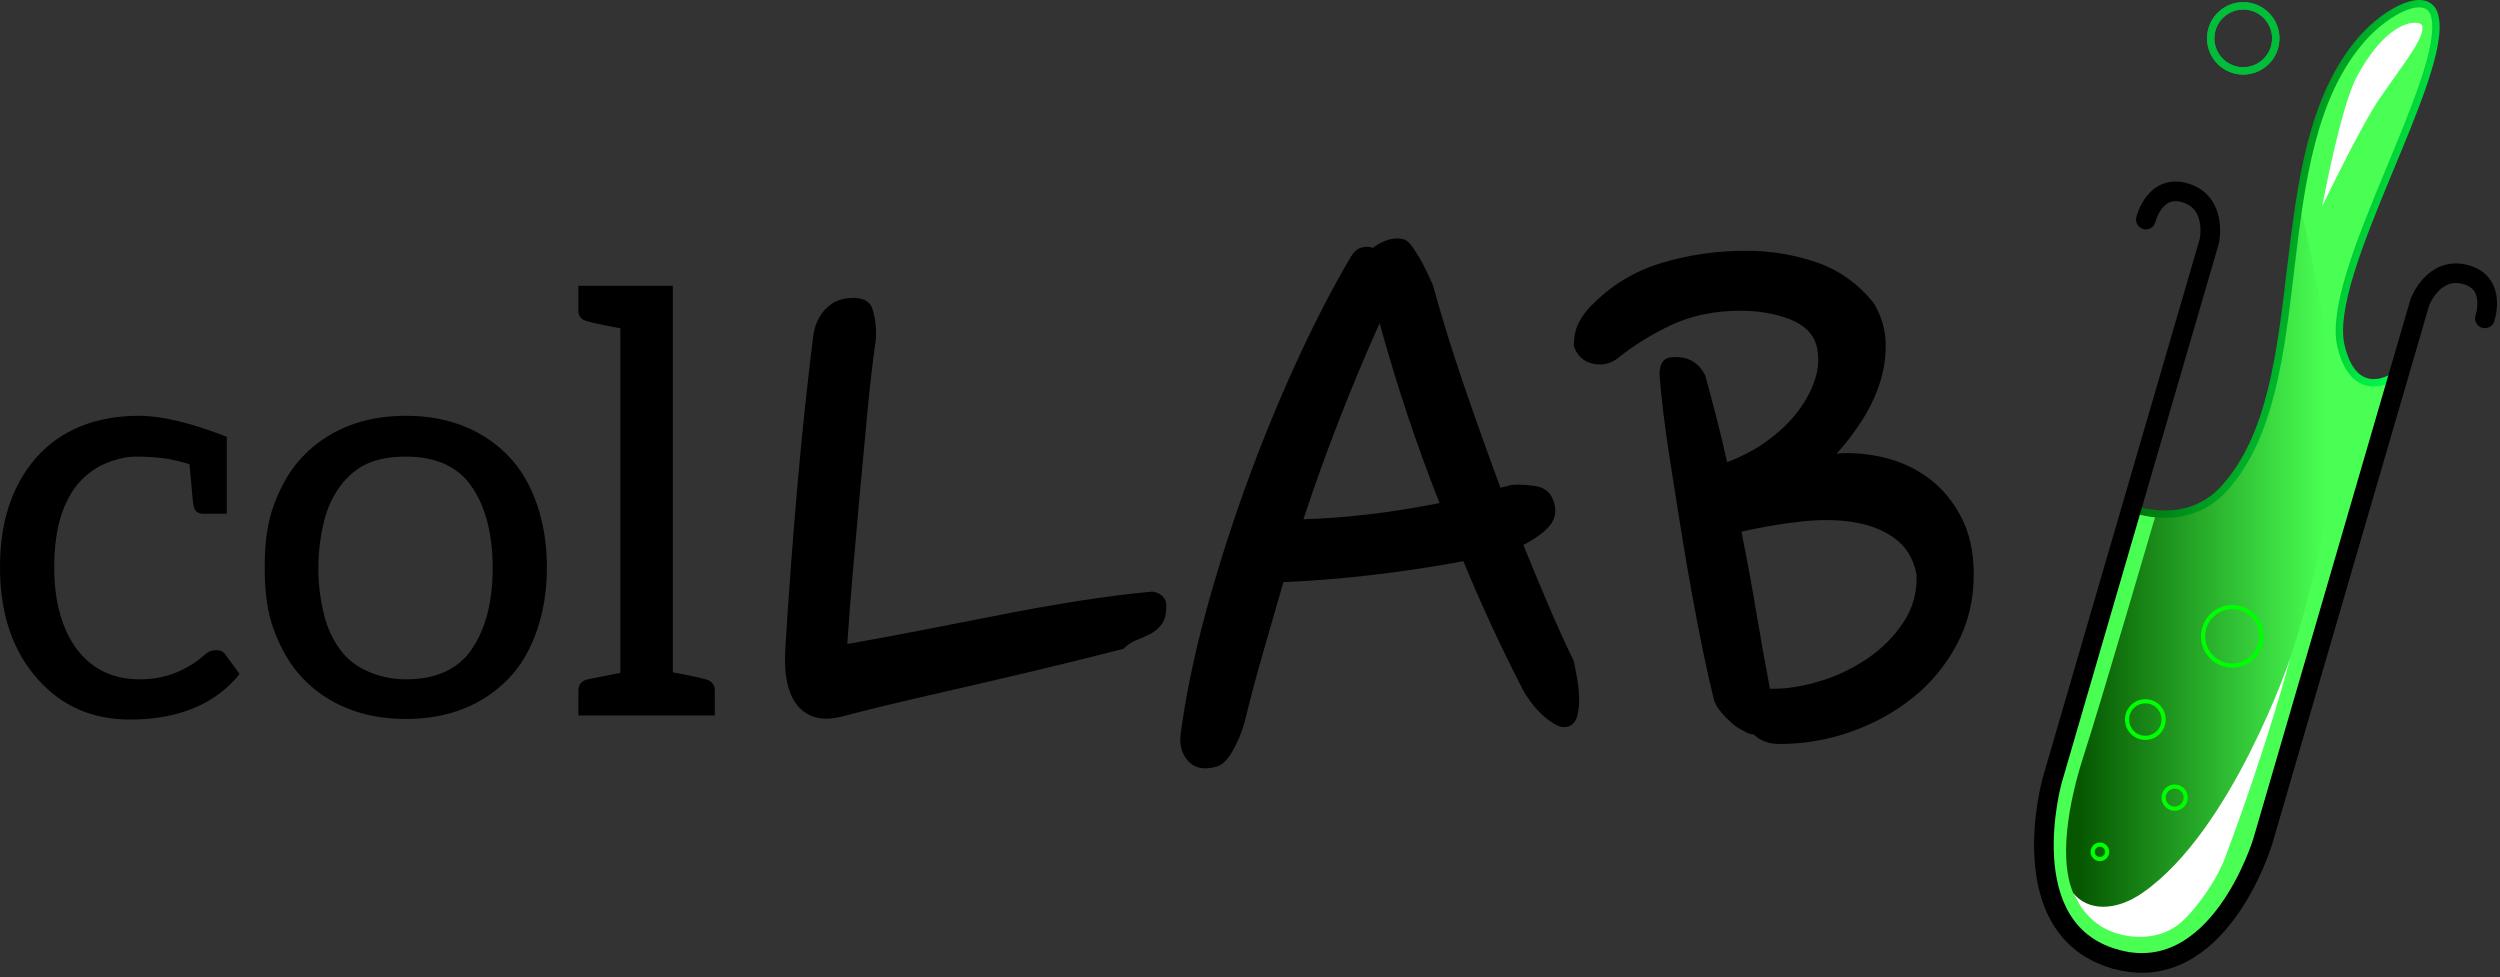 <?xml version="1.0" encoding="UTF-8" standalone="no"?><!DOCTYPE svg PUBLIC "-//W3C//DTD SVG 1.1//EN" "http://www.w3.org/Graphics/SVG/1.1/DTD/svg11.dtd"><svg width="100%" height="100%" viewBox="0 0 509 199" version="1.1" xmlns="http://www.w3.org/2000/svg" xmlns:xlink="http://www.w3.org/1999/xlink" xml:space="preserve" style="fill-rule:evenodd;clip-rule:evenodd;stroke-linecap:round;stroke-linejoin:round;stroke-miterlimit:1.5;"><rect x="0" y="0" width="509" height="199" fill="#333333" stroke="none"/><path d="M48.789,137.243l-2.849,-3.918c-0.475,-0.712 -1.069,-0.95 -1.9,-0.95c-0.83,0 -1.661,0.238 -2.374,0.95c-3.798,3.324 -8.19,4.986 -13.176,4.986c-5.461,0 -9.616,-2.018 -12.702,-5.936c-3.086,-4.036 -4.748,-9.734 -4.748,-16.856c0,-7.122 1.424,-12.583 4.511,-16.619c1.543,-1.899 3.442,-3.443 5.579,-4.392c2.137,-0.95 4.392,-1.543 6.529,-1.543c2.137,0 4.273,0.118 6.647,0.474c0.95,0.238 2.375,0.475 4.274,1.069c0,0.118 0.119,1.306 0.356,3.917c0.237,2.612 0.356,4.036 0.475,4.511c0.237,1.187 0.831,1.662 2.018,1.662l4.748,0l0,-15.669c-7.36,-2.849 -13.295,-4.274 -17.806,-4.274c-8.903,0 -16.025,2.849 -21.13,8.666c-4.867,5.698 -7.241,12.939 -7.241,22.198c0,9.497 2.612,17.094 7.716,22.792c4.867,5.46 11.04,8.191 18.756,8.191c9.734,0 17.331,-3.087 22.317,-9.259Z" style="fill-rule:nonzero;"/><path d="M82.62,84.655c-4.392,0 -8.309,0.712 -11.87,2.137c-3.562,1.424 -6.648,3.561 -9.141,6.173c-2.493,2.611 -4.392,5.935 -5.816,9.734c-1.425,3.798 -1.9,8.072 -1.9,12.82c0,4.748 0.475,9.022 1.9,12.82c1.424,3.799 3.323,7.123 5.816,9.734c2.493,2.612 5.579,4.749 9.141,6.173c3.561,1.425 7.478,2.137 11.87,2.137c4.393,0 8.31,-0.712 11.871,-2.137c3.561,-1.424 6.648,-3.561 9.141,-6.173c2.493,-2.611 4.392,-5.935 5.698,-9.734c1.305,-3.798 2.018,-8.072 2.018,-12.82c0,-4.748 -0.713,-9.022 -2.018,-12.82c-1.306,-3.799 -3.205,-7.123 -5.698,-9.734c-2.493,-2.612 -5.58,-4.749 -9.141,-6.173c-3.561,-1.425 -7.478,-2.137 -11.871,-2.137Zm0,53.656c-3.086,0 -5.698,-0.712 -7.834,-1.662c-2.137,-0.95 -4.036,-2.374 -5.461,-4.274c-1.424,-1.899 -2.611,-4.273 -3.324,-7.122c-0.712,-2.849 -1.187,-5.935 -1.187,-9.497c0,-3.561 0.475,-6.885 1.187,-9.734c0.713,-2.849 1.9,-5.223 3.324,-7.122c1.425,-1.899 3.324,-3.561 5.461,-4.511c2.136,-0.95 4.748,-1.424 7.834,-1.424c5.936,0 10.447,1.899 13.296,5.935c2.849,4.036 4.392,9.615 4.392,16.738c0,7.122 -1.543,12.701 -4.392,16.737c-2.849,4.037 -7.36,5.936 -13.296,5.936Z" style="fill-rule:nonzero;"/><path d="M143.636,138.311c-0.712,-0.238 -2.849,-0.712 -6.647,-1.425l0,-78.703l-19.231,0l0,5.105c0,1.187 0.712,1.899 1.899,2.136c0.712,0.238 2.849,0.713 6.648,1.425l0,70.156l-6.648,1.306c-1.187,0.237 -1.899,1.068 -1.899,2.255l0,5.105l27.777,0l0,-5.105c0,-1.187 -0.712,-2.018 -1.899,-2.255Z" style="fill-rule:nonzero;"/><path d="M178.329,69.083c-0.646,4.524 -1.228,9.532 -1.745,15.024c-0.517,5.493 -1.034,11.051 -1.551,16.673c-0.517,5.622 -1.001,11.082 -1.454,16.381c-0.452,5.299 -0.807,9.952 -1.066,13.958c4.394,-0.775 9.273,-1.68 14.637,-2.714c5.363,-1.034 10.824,-2.1 16.381,-3.199c5.558,-1.098 11.018,-2.068 16.382,-2.908c5.363,-0.84 10.242,-1.454 14.636,-1.841c0.388,0 0.84,0.129 1.357,0.387c1.034,0.517 1.551,1.357 1.551,2.521c0,1.68 -0.323,2.94 -0.969,3.78c-0.646,0.84 -1.422,1.486 -2.327,1.939c-0.904,0.452 -1.841,0.872 -2.811,1.26c-0.969,0.387 -1.841,0.969 -2.617,1.744c-4.006,1.034 -8.4,2.133 -13.182,3.296c-4.782,1.163 -9.693,2.326 -14.734,3.49c-5.04,1.163 -10.081,2.326 -15.121,3.489c-5.041,1.163 -9.758,2.326 -14.152,3.49c-4.007,1.034 -7.044,0.323 -9.112,-2.133c-2.068,-2.455 -2.908,-6.462 -2.52,-12.019c0.646,-10.469 1.422,-20.97 2.326,-31.503c0.905,-10.533 2.004,-21.034 3.296,-31.503c0.259,-2.197 1.002,-4.006 2.229,-5.428c1.228,-1.421 2.747,-2.262 4.556,-2.52c2.973,-0.388 4.75,0.355 5.331,2.229c0.582,1.874 0.808,3.91 0.679,6.107Z" style="fill-rule:nonzero;"/><path d="M253.354,147.21c-0.646,2.197 -1.486,4.168 -2.52,5.912c-1.034,1.745 -2.133,2.747 -3.296,3.005c-2.456,0.647 -4.33,0.259 -5.622,-1.163c-1.292,-1.421 -1.809,-3.231 -1.551,-5.428c1.034,-7.754 2.714,-15.929 5.04,-24.524c2.327,-8.594 5.041,-17.189 8.143,-25.783c3.102,-8.595 6.494,-16.931 10.178,-25.009c3.683,-8.077 7.463,-15.412 11.34,-22.003c0.647,-1.034 1.39,-1.648 2.23,-1.842c0.84,-0.194 1.583,-0.161 2.229,0.097c0.647,-0.517 1.422,-0.969 2.327,-1.357c0.904,-0.388 1.809,-0.581 2.714,-0.581c0.387,0 0.807,0.064 1.26,0.193c0.452,0.13 0.937,0.517 1.454,1.164c0.517,0.646 1.131,1.583 1.842,2.811c0.71,1.227 1.583,3.005 2.617,5.331c1.809,6.591 3.909,13.376 6.3,20.355c2.391,6.98 4.879,13.959 7.464,20.938c0.388,-0.13 0.743,-0.227 1.066,-0.291c0.323,-0.065 0.679,-0.162 1.066,-0.291c1.422,-0.129 3.038,-0.065 4.847,0.194c1.809,0.258 3.037,1.163 3.683,2.714c0.776,1.939 0.647,3.619 -0.387,5.04c-1.034,1.422 -2.908,2.844 -5.622,4.265c1.68,4.136 3.36,8.175 5.04,12.117c1.68,3.942 3.425,7.787 5.234,11.535c0.13,0.646 0.323,1.647 0.582,3.004c0.258,1.358 0.42,2.715 0.485,4.072c0.064,1.357 -0.033,2.617 -0.291,3.78c-0.259,1.163 -0.776,1.939 -1.551,2.326c-0.905,0.388 -1.842,0.323 -2.811,-0.194c-0.969,-0.517 -1.906,-1.195 -2.811,-2.035c-0.905,-0.84 -1.713,-1.745 -2.423,-2.714c-0.711,-0.97 -1.261,-1.842 -1.648,-2.617c-2.197,-4.265 -4.298,-8.563 -6.301,-12.892c-2.003,-4.33 -3.909,-8.692 -5.719,-13.086c-5.428,1.034 -11.341,1.939 -17.738,2.714c-6.398,0.776 -12.698,1.293 -18.902,1.551c-1.421,4.911 -2.811,9.725 -4.168,14.443c-1.357,4.717 -2.617,9.467 -3.78,14.249Zm27.528,-81.423c-5.945,13.312 -11.114,26.624 -15.509,39.936c8.66,-0.258 17.9,-1.357 27.723,-3.296c-4.653,-11.761 -8.724,-23.974 -12.214,-36.64Z" style="fill-rule:nonzero;"/><path d="M355.326,148.954c-1.293,-0.517 -2.618,-1.486 -3.975,-2.907c-1.357,-1.422 -2.164,-2.65 -2.423,-3.684c-0.646,-2.585 -1.357,-5.751 -2.132,-9.499c-0.776,-3.748 -1.551,-7.755 -2.327,-12.02c-0.775,-4.265 -1.518,-8.627 -2.229,-13.085c-0.711,-4.459 -1.389,-8.724 -2.036,-12.795c-0.646,-4.071 -1.163,-7.722 -1.551,-10.954c-0.387,-3.231 -0.646,-5.815 -0.775,-7.754c0,-2.068 0.711,-3.231 2.132,-3.49c3.361,-0.387 5.752,0.841 7.173,3.684c0.647,2.326 1.357,4.976 2.133,7.948c0.775,2.973 1.551,6.204 2.326,9.693c3.102,-1.163 5.881,-2.649 8.336,-4.459c2.456,-1.809 4.491,-3.78 6.107,-5.912c1.615,-2.133 2.779,-4.33 3.489,-6.592c0.711,-2.261 0.808,-4.491 0.291,-6.688c-0.646,-2.456 -2.455,-4.265 -5.428,-5.428c-2.972,-1.163 -6.333,-1.745 -10.081,-1.745c-5.169,0 -9.79,0.937 -13.861,2.811c-4.071,1.874 -7.787,4.168 -11.147,6.882c-1.551,1.163 -3.263,1.519 -5.137,1.067c-1.874,-0.453 -3.134,-1.648 -3.781,-3.587c0,-1.809 0.323,-3.36 0.97,-4.653c0.646,-1.292 1.486,-2.455 2.52,-3.489c4.006,-4.136 8.756,-7.044 14.249,-8.724c5.493,-1.68 11.276,-2.52 17.35,-2.52c4.912,0 9.661,0.775 14.249,2.326c4.588,1.551 8.498,4.33 11.729,8.336c1.551,2.585 2.359,5.299 2.423,8.142c0.065,2.844 -0.355,5.623 -1.26,8.337c-0.904,2.714 -2.165,5.299 -3.78,7.754c-1.616,2.456 -3.263,4.588 -4.944,6.398c3.231,-0.259 6.527,0.032 9.887,0.872c3.361,0.84 6.366,2.262 9.015,4.265c2.649,2.003 4.814,4.62 6.494,7.851c1.681,3.231 2.521,7.109 2.521,11.632c0,5.17 -1.131,9.887 -3.393,14.152c-2.262,4.265 -5.234,7.884 -8.918,10.856c-3.683,2.973 -7.883,5.299 -12.601,6.979c-4.717,1.681 -9.596,2.521 -14.636,2.521c-2.197,0 -3.942,-0.647 -5.235,-1.939c-0.646,0 -1.227,-0.194 -1.744,-0.582Zm-0.776,-40.711c1.034,5.041 2.003,10.275 2.908,15.703c0.905,5.428 1.874,10.856 2.908,16.285l0.775,0c2.844,0 5.978,-0.517 9.403,-1.551c3.425,-1.034 6.623,-2.553 9.596,-4.556c2.973,-2.003 5.428,-4.459 7.367,-7.367c1.938,-2.908 2.843,-6.171 2.714,-9.79c-0.646,-3.231 -2.133,-5.687 -4.459,-7.367c-2.326,-1.68 -5.137,-2.778 -8.433,-3.295c-3.296,-0.517 -6.914,-0.55 -10.856,-0.097c-3.942,0.452 -7.916,1.131 -11.923,2.035Z" style="fill-rule:nonzero;"/><path d="M488.41,75.805l-27.818,95.471c0,0 -9.865,30.642 -30.105,23.939c-20.24,-6.703 -12.642,-36.394 -12.642,-36.394l16.126,-55.342c0,0 11.034,4.535 18.825,-3.987c19.279,-21.088 8.16,-80.444 32.614,-95.866c6.231,-3.929 8.136,-2.916 9.634,-1.392c6.716,6.827 -21.588,54.673 -18.433,68.155c2.964,12.668 12.208,5.594 11.799,5.416Z" style="fill:#49ff53;"/><path d="M422.099,181.812c-3.464,-8.258 0.129,-21.778 2.138,-27.964c3.471,-10.681 14.718,-49.164 14.718,-49.164c0,0 9.54,3.335 17.308,-9.83c7.037,-11.926 8.47,-28.078 10.026,-37.025c1.199,-6.89 1.304,-17.339 2.153,-14.744c2.51,7.674 7.307,38.648 7.307,38.648c0,0 -0.024,13.72 -1.472,20.749c-1.717,8.332 -4.042,19.53 -7.988,31.554c-2.672,8.143 -7.931,22.464 -11.856,28.359c-3.223,4.84 -9.7,17.639 -13.997,20.888c-4.028,3.047 -14.709,7.176 -18.337,-1.471Z" style="fill:url(#_Linear1);"/><path d="M466.289,134.036c0,0 -11.795,35.044 -30.042,47.726c-5.604,3.896 -11.223,3.701 -14.148,0.05c0,0 1.961,4.773 6.249,7.121c4.674,2.558 11.517,2.658 15.827,-1.234c3.085,-2.786 7.117,-8.416 8.869,-13.103c9.016,-24.131 13.245,-40.56 13.245,-40.56Z" style="fill:#fff;"/><path d="M433.971,103.479c0,0 11.034,4.535 18.825,-3.987c19.279,-21.088 7.626,-68.361 28.199,-91.68c5.023,-5.694 13.335,-9.989 14.71,-4.573c3.026,11.92 -22.52,52.51 -19.094,67.15c2.964,12.668 12.208,5.594 11.799,5.416" style="fill:none;stroke:url(#_Linear2);stroke-width:1.5px;"/><path d="M436.899,44.706c0,0 1.776,-7.453 8.182,-5.384c6.406,2.068 4.742,9.751 4.742,9.751l-31.978,109.748c0,0 -8.558,30.217 12.642,36.394" style="fill:none;stroke:#000;stroke-width:4px;"/><path d="M505.924,64.818c0,0 2.505,-7.241 -4.01,-8.937c-6.514,-1.695 -9.237,5.678 -9.237,5.678l-31.978,109.749c0,0 -9.012,30.084 -30.212,23.907" style="fill:none;stroke:#000;stroke-width:4px;"/><circle cx="456.723" cy="7.812" r="6.623" style="fill:none;stroke:#1cae48;stroke-width:1.5px;"/><circle cx="456.723" cy="7.812" r="6.623" style="fill:none;stroke:#00be39;stroke-width:1.5px;"/><circle cx="427.543" cy="173.433" r="1.472" style="fill:none;stroke:#00ff03;stroke-width:0.85px;"/><circle cx="442.766" cy="162.395" r="2.252" style="fill:none;stroke:#00ff03;stroke-width:0.85px;"/><circle cx="436.791" cy="146.502" r="3.723" style="fill:none;stroke:#00ff03;stroke-width:0.85px;"/><circle cx="454.499" cy="129.555" r="5.953" style="fill:none;stroke:#00ff03;stroke-width:0.85px;"/><path d="M472.805,41.995c0,0 3.746,-20.339 7.101,-26.491c6.743,-12.369 12.975,-11.339 13.245,-10.302c0.626,2.397 -3.588,7.489 -8.572,14.717c-3.977,5.769 -11.774,22.076 -11.774,22.076Z" style="fill:#fff;"/><defs><linearGradient id="_Linear1" x1="0" y1="0" x2="1" y2="0" gradientUnits="userSpaceOnUse" gradientTransform="matrix(49.934,0,0,99.606,423.275,133.007)"><stop offset="0" style="stop-color:#065700;stop-opacity:1"/><stop offset="1" style="stop-color:#49ff53;stop-opacity:1"/></linearGradient><linearGradient id="_Linear2" x1="0" y1="0" x2="1" y2="0" gradientUnits="userSpaceOnUse" gradientTransform="matrix(42.766,12.461,-32.214,110.558,450.064,48.247)"><stop offset="0" style="stop-color:#00700b;stop-opacity:1"/><stop offset="1" style="stop-color:#00ff4d;stop-opacity:1"/></linearGradient></defs></svg>